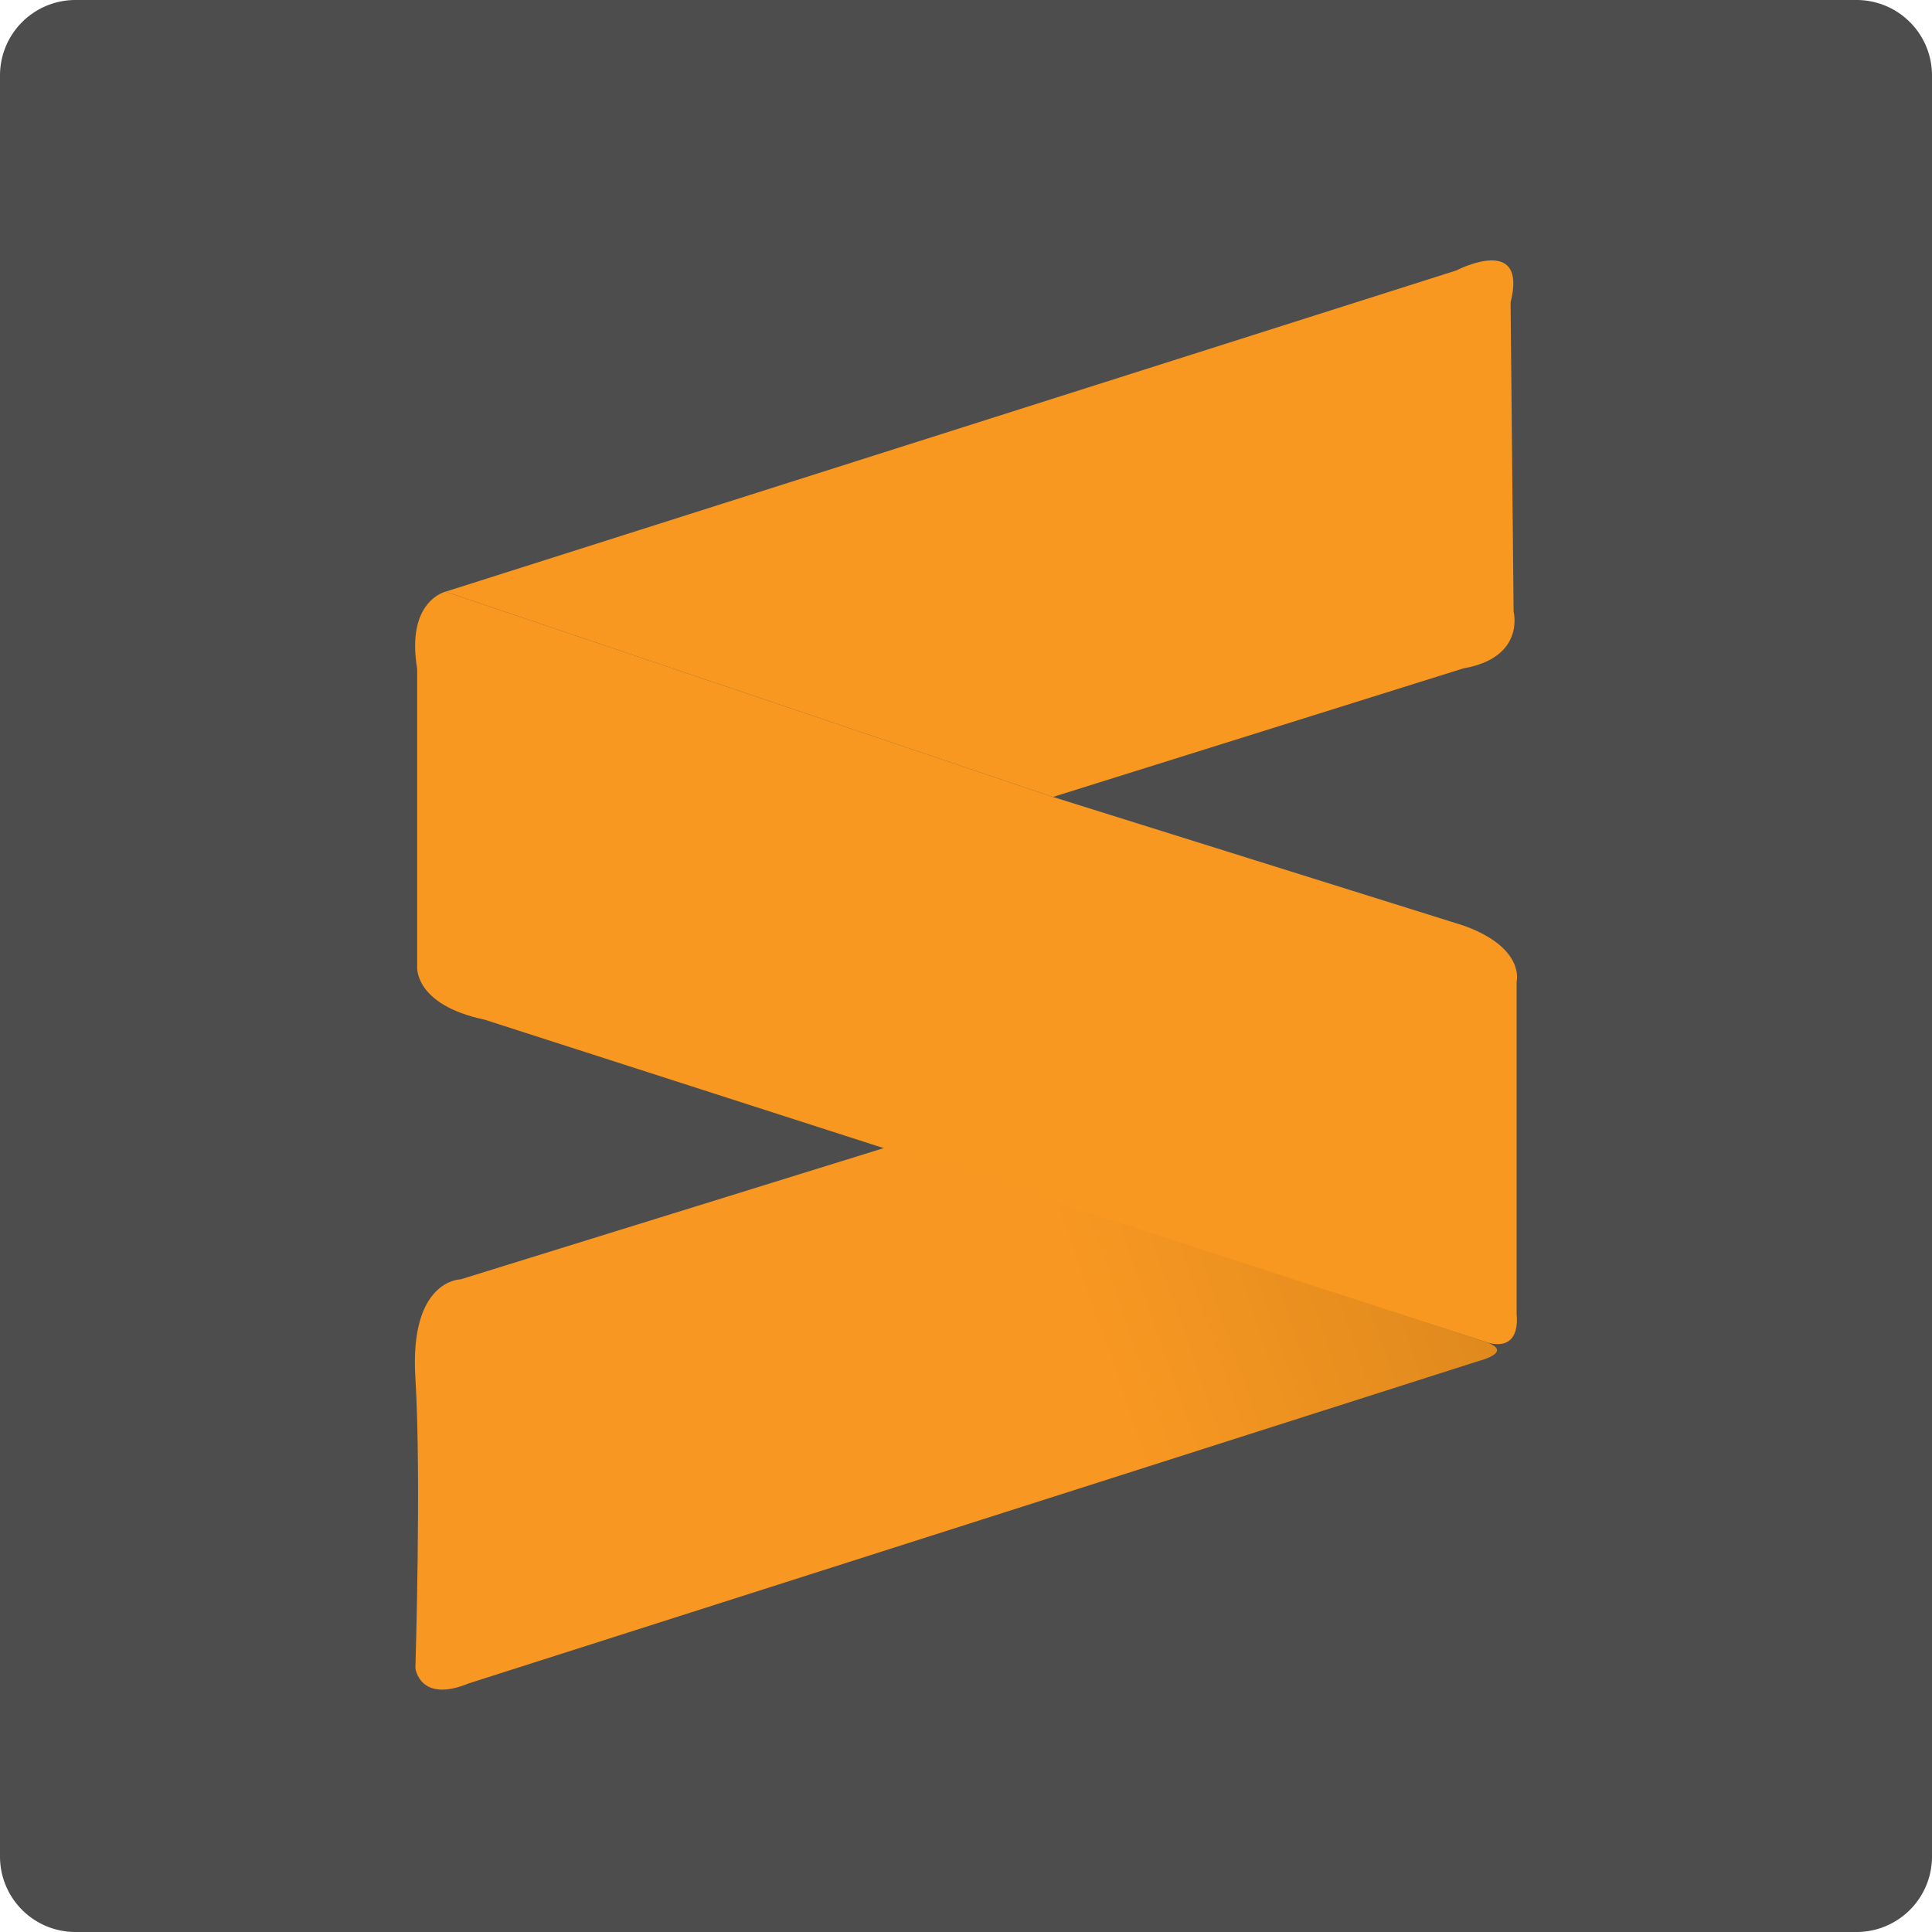 <svg id="Layer_1" data-name="Layer 1" xmlns="http://www.w3.org/2000/svg" xmlns:xlink="http://www.w3.org/1999/xlink" viewBox="0 0 32 32"><defs><style>.cls-1{fill:#4d4d4e;}.cls-2{fill:#f89820;}.cls-3{fill:url(#linear-gradient);}</style><linearGradient id="linear-gradient" x1="-2227.91" y1="1964.77" x2="-2224.88" y2="1965.82" gradientTransform="matrix(5.59, 0, 0, -5.59, 12471.57, 11016.35)" gradientUnits="userSpaceOnUse"><stop offset="0.23" stop-color="#f89822"/><stop offset="1" stop-color="#c27818"/></linearGradient></defs><title>tools</title><path class="cls-1" d="M30.76,32H1.24A1.25,1.25,0,0,1,0,30.76V1.24A1.25,1.25,0,0,1,1.24,0H30.76A1.25,1.25,0,0,1,32,1.24V30.76A1.25,1.25,0,0,1,30.76,32Z"/><path class="cls-2" d="M7.38,9.8,24.12,4.48s1.19-.62.9.53l.05,5.12s.2.76-.83.94l-6.8,2.13Z"/><path class="cls-2" d="M7.38,9.8s-.66.15-.47,1.28l0,4.93s-.06.63,1.12.88l16.59,5.34s.56.22.5-.47v-5.5s.15-.56-.88-.93L17.44,13.2Z"/><path class="cls-3" d="M14.69,19,7.63,21.19s-.85,0-.75,1.63,0,4.81,0,4.81.07.59.89.25L24.5,22.54s.6-.15.09-.32S14.69,19,14.69,19Z"/></svg>